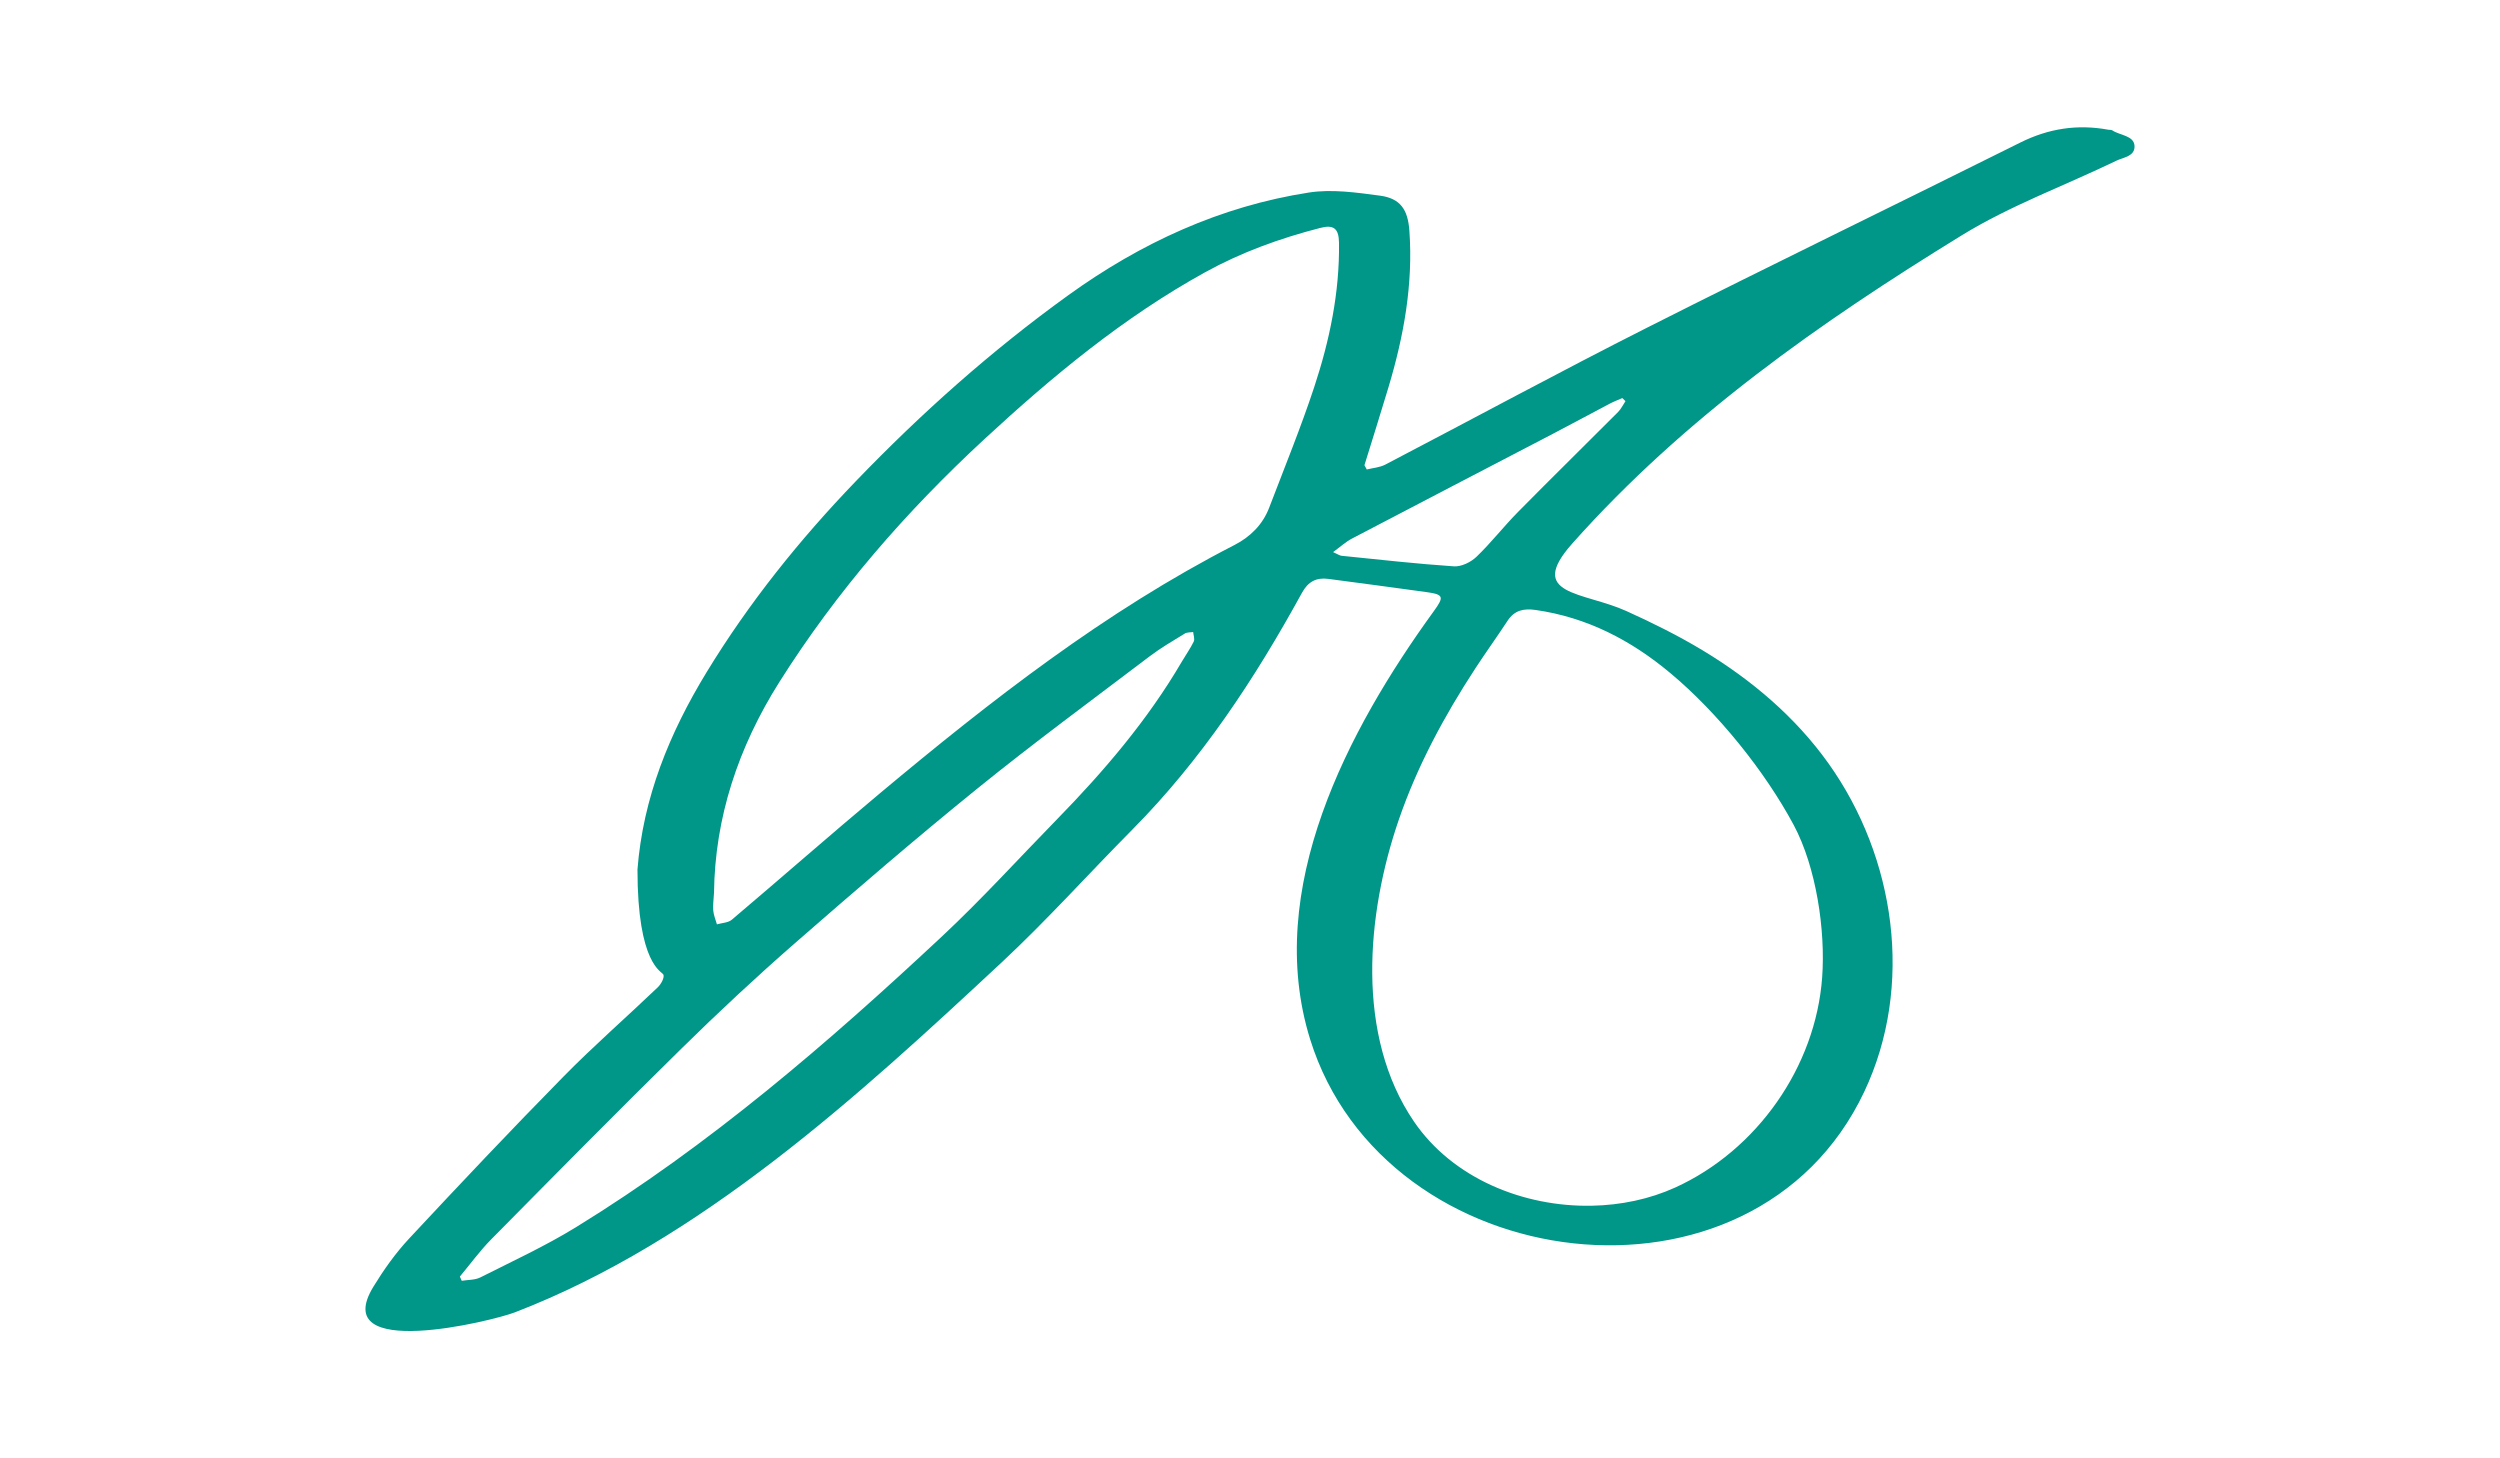 <?xml version="1.0" encoding="utf-8"?>
<!-- Generator: Adobe Illustrator 17.0.0, SVG Export Plug-In . SVG Version: 6.00 Build 0)  -->
<!DOCTYPE svg PUBLIC "-//W3C//DTD SVG 1.1//EN" "http://www.w3.org/Graphics/SVG/1.1/DTD/svg11.dtd">
<svg version="1.1" id="Layer_1" xmlns="http://www.w3.org/2000/svg" xmlns:xlink="http://www.w3.org/1999/xlink" x="0px" y="0px"
	 width="960px" height="560px" viewBox="0 0 960 560" enable-background="new 0 0 960 560" xml:space="preserve">
<g display="none">
	<g display="inline">
		<path fill="#009688" d="M-83.962,799c0-320.272,0-640.545,0-960.909c426.854,0,853.745,0,1280.799,0
			c0,320.242,0,640.575,0,960.909C769.98,799,343.028,799-83.962,799z M491.626,176.564c-0.3-0.547-0.599-1.094-0.899-1.641
			c3.086-9.991,6.243-19.962,9.243-29.979c5.865-19.584,9.493-39.473,8.017-60.051c-0.582-8.113-3.417-12.43-11.335-13.484
			c-9.006-1.2-18.431-2.562-27.26-1.191c-34.041,5.284-64.581,19.38-92.44,39.472c-29.408,21.208-56.358,45.218-81.478,71.324
			c-21.665,22.516-41.124,46.758-57.4,73.474c-14.218,23.338-24.379,48.144-26.501,75.704c-0.741,9.626-0.752,19.312-1.6,28.926
			c-0.651,7.385-0.422,7.98,6.749,8.944c1.767,0.238,4.291,1.19,4.81,2.48c0.472,1.173-0.908,3.671-2.159,4.866
			c-12.036,11.507-24.608,22.478-36.272,34.346c-20.072,20.424-39.745,41.247-59.269,62.197
			c-5.185,5.564-9.684,11.916-13.658,18.419c-4.488,7.343-1.919,14.165,5.667,15.674c10.989,2.186,21.981,3.073,33.091-0.441
			c20.288-6.417,39.602-14.909,57.833-25.827c53.062-31.777,99.589-71.933,144.606-113.882
			c17.411-16.224,33.355-34.015,50.127-50.935c26.63-26.867,47.176-58.077,65.249-91.047c2.372-4.326,5.533-5.94,10.155-5.326
			c12.547,1.669,25.097,3.317,37.633,5.063c6.606,0.92,6.865,1.767,2.863,7.286c-14.037,19.356-25.869,39.99-35.525,61.856
			c-15.579,35.28-16.782,71.989-10.191,109.294c2.393,13.546,7.093,26.208,16.58,36.864c10.053,11.293,22.737,18.05,36.809,21.998
			c30.861,8.658,62.312,11.05,94.035,5.725c29.209-4.903,50.508-20.525,62.353-48.134c8.258-19.248,11.37-39.532,12.603-60.298
			c1.089-18.326-3.87-34.889-12.875-50.541c-12.754-22.168-28.822-41.454-48.56-57.847c-17.2-14.285-36.267-24.101-58.419-27.703
			c-3.451-0.561-6.901-1.2-10.293-2.038c-4.113-1.017-4.521-2.558-1.678-5.82c2.735-3.139,5.556-6.202,8.323-9.314
			c42.896-48.249,95.12-84.888,149.592-118.36c18.62-11.442,39.575-19.069,59.364-28.643c2.612-1.264,4.634-3.745,6.93-5.663
			c-2.841-1.998-5.669-4.017-8.542-5.97c-0.37-0.252-0.977-0.141-1.468-0.232c-11.857-2.205-22.988-0.501-33.886,4.936
			c-47.708,23.798-95.702,47.027-143.287,71.067c-33.754,17.052-67.005,35.097-100.537,52.591
			C496.609,175.805,494.003,175.965,491.626,176.564z"/>
		<path d="M491.626,176.564c2.377-0.599,4.983-0.758,7.097-1.861c33.532-17.493,66.784-35.539,100.537-52.591
			c47.585-24.04,95.579-47.269,143.287-71.067c10.898-5.436,22.029-7.141,33.886-4.936c0.491,0.091,1.097-0.02,1.468,0.232
			c2.872,1.953,5.7,3.972,8.542,5.97c-2.295,1.918-4.318,4.399-6.93,5.663c-19.789,9.575-40.743,17.202-59.364,28.643
			c-54.472,33.472-106.695,70.112-149.592,118.36c-2.766,3.112-5.588,6.175-8.323,9.314c-2.843,3.263-2.435,4.804,1.678,5.82
			c3.392,0.839,6.842,1.477,10.293,2.038c22.152,3.602,41.219,13.417,58.419,27.703c19.737,16.393,35.806,35.678,48.56,57.847
			c9.005,15.653,13.964,32.215,12.875,50.541c-1.233,20.766-4.345,41.05-12.603,60.298c-11.845,27.609-33.144,43.231-62.353,48.134
			c-31.723,5.325-63.173,2.933-94.035-5.725c-14.072-3.948-26.755-10.705-36.809-21.998c-9.487-10.657-14.186-23.318-16.58-36.864
			c-6.591-37.305-5.388-74.014,10.191-109.294c9.656-21.866,21.488-42.5,35.525-61.856c4.002-5.519,3.743-6.366-2.863-7.286
			c-12.536-1.745-25.086-3.394-37.633-5.063c-4.622-0.615-7.783,0.999-10.155,5.326c-18.073,32.969-38.618,64.18-65.249,91.047
			c-16.771,16.92-32.715,34.711-50.127,50.935c-45.017,41.949-91.545,82.105-144.606,113.882
			c-18.232,10.919-37.545,19.41-57.833,25.827c-11.111,3.514-22.102,2.627-33.091,0.441c-7.586-1.509-10.155-8.33-5.667-15.674
			c3.974-6.503,8.473-12.856,13.658-18.419c19.524-20.95,39.197-41.774,59.269-62.197c11.663-11.867,24.235-22.839,36.272-34.346
			c1.25-1.195,2.631-3.694,2.159-4.866c-0.519-1.29-3.043-2.242-4.81-2.48c-7.171-0.964-7.4-1.559-6.749-8.944
			c0.848-9.614,0.859-19.3,1.6-28.926c2.122-27.56,12.283-52.366,26.501-75.704c16.276-26.716,35.734-50.958,57.4-73.474
			c25.12-26.106,52.07-50.115,81.478-71.324c27.859-20.092,58.399-34.188,92.44-39.472c8.83-1.371,18.254-0.009,27.26,1.191
			c7.918,1.055,10.754,5.372,11.335,13.484c1.476,20.578-2.152,40.467-8.017,60.051c-3,10.017-6.157,19.987-9.243,29.979
			C491.026,175.469,491.326,176.017,491.626,176.564z M577.791,458.784c0.052-0.34,0.104-0.68,0.156-1.019
			c1.332,0,2.667,0.056,3.996-0.011c3.16-0.161,6.325-0.301,9.475-0.588c28.623-2.607,49.973-15.792,62.363-42.418
			c7.868-16.909,10.786-34.826,12.448-53.184c1.165-12.866,0.221-25.225-4.928-37.17c-11.911-27.629-30.07-50.41-53.084-69.629
			c-15.19-12.685-32.003-21.419-51.754-24.254c-4.611-0.662-8.123,0.106-10.785,4.167c-4.014,6.125-8.309,12.066-12.313,18.197
			c-11.966,18.32-22.348,37.542-29.455,58.231c-10.955,31.89-10.728,64.516-3.449,97.069c5.404,24.171,20.903,39.414,44.915,45.257
			C555.987,456.013,566.975,457.047,577.791,458.784z M240.966,339.093c-0.151,2.89-0.483,4.908-0.293,6.874
			c0.173,1.786,0.916,3.517,1.407,5.272c1.935-0.57,4.328-0.6,5.737-1.792c19.059-16.13,37.813-32.623,56.972-48.634
			c42.621-35.618,86.322-69.725,136.037-95.246c6.056-3.109,10.84-7.811,13.33-14.346c5.866-15.393,12.129-30.661,17.289-46.291
			c5.917-17.922,9.774-36.362,9.519-55.413c-0.073-5.468-2-7.044-7.165-5.717c-15.383,3.953-30.232,9.3-44.196,17.002
			c-31.318,17.274-58.627,39.909-84.715,64.02c-30.073,27.794-56.785,58.462-78.759,93.256
			C250.22,283.269,241.325,310.226,240.966,339.093z M143.368,486.488c0.245,0.542,0.49,1.083,0.735,1.625
			c2.398-0.406,5.075-0.26,7.149-1.308c12.333-6.228,24.95-12.043,36.694-19.262c51.34-31.561,96.755-70.713,140.599-111.716
			c15.316-14.323,29.454-29.905,44.12-44.923c18.088-18.521,34.823-38.115,47.952-60.564c1.513-2.586,3.278-5.042,4.577-7.727
			c0.458-0.947-0.126-2.398-0.234-3.619c-1.077,0.172-2.341,0.039-3.2,0.566c-4.542,2.789-9.187,5.474-13.423,8.687
			c-22.162,16.81-44.589,33.303-66.199,50.801c-23.809,19.278-47.044,39.285-70.124,59.439
			c-14.923,13.032-29.434,26.575-43.567,40.462c-24.585,24.156-48.791,48.698-73.014,73.22
			C151.061,476.595,147.373,481.697,143.368,486.488z M478.69,208.29c1.829,0.817,2.512,1.34,3.239,1.414
			c14.387,1.453,28.763,3.093,43.183,4.058c2.825,0.189,6.48-1.598,8.623-3.651c5.627-5.394,10.441-11.625,15.922-17.184
			c12.723-12.904,25.667-25.59,38.462-38.423c1.169-1.173,1.91-2.772,2.85-4.174c-0.405-0.396-0.809-0.792-1.214-1.187
			c-1.589,0.7-3.225,1.309-4.759,2.115c-7.217,3.792-14.38,7.686-21.608,11.456c-25.815,13.464-51.662,26.865-77.45,40.381
			C483.576,204.331,481.552,206.212,478.69,208.29z"/>
		<path fill="#009688" d="M577.791,458.784c-10.817-1.737-21.805-2.771-32.416-5.353c-24.012-5.843-39.51-21.086-44.915-45.257
			c-7.278-32.552-7.505-65.179,3.449-97.069c7.107-20.69,17.49-39.911,29.455-58.231c4.004-6.131,8.299-12.072,12.313-18.197
			c2.661-4.061,6.173-4.829,10.785-4.167c19.751,2.836,36.564,11.569,51.754,24.254c23.014,19.219,41.173,42,53.084,69.629
			c5.149,11.944,6.093,24.304,4.928,37.17c-1.662,18.358-4.579,36.274-12.448,53.184c-12.39,26.626-33.74,39.811-62.363,42.418
			c-3.15,0.287-6.315,0.427-9.475,0.588c-1.329,0.068-2.664,0.011-3.996,0.011C577.896,458.104,577.844,458.444,577.791,458.784z"/>
		<path fill="#009688" d="M240.966,339.093c0.36-28.867,9.254-55.824,25.162-81.014c21.974-34.794,48.687-65.462,78.759-93.256
			c26.088-24.111,53.397-46.747,84.715-64.02c13.964-7.702,28.813-13.049,44.196-17.002c5.166-1.327,7.092,0.249,7.165,5.717
			c0.255,19.051-3.602,37.491-9.519,55.413c-5.16,15.63-11.423,30.898-17.289,46.291c-2.49,6.535-7.273,11.237-13.33,14.346
			c-49.715,25.522-93.415,59.629-136.037,95.246c-19.158,16.01-37.913,32.503-56.972,48.634c-1.409,1.192-3.802,1.222-5.737,1.792
			c-0.491-1.755-1.234-3.486-1.407-5.272C240.482,344,240.815,341.983,240.966,339.093z"/>
		<path fill="#009688" d="M143.368,486.488c4.005-4.791,7.693-9.894,12.066-14.32c24.223-24.521,48.429-49.064,73.014-73.22
			c14.133-13.887,28.644-27.43,43.567-40.462c23.079-20.154,46.314-40.161,70.124-59.439c21.611-17.498,44.037-33.991,66.199-50.801
			c4.236-3.213,8.881-5.898,13.423-8.687c0.859-0.527,2.123-0.394,3.2-0.566c0.108,1.221,0.692,2.672,0.234,3.619
			c-1.3,2.685-3.064,5.141-4.577,7.727c-13.129,22.45-29.864,42.043-47.952,60.564c-14.666,15.017-28.804,30.6-44.12,44.923
			c-43.844,41.003-89.26,80.155-140.599,111.716c-11.744,7.219-24.361,13.034-36.694,19.262c-2.074,1.047-4.751,0.902-7.149,1.308
			C143.859,487.571,143.613,487.03,143.368,486.488z"/>
		<path fill="#009688" d="M478.69,208.29c2.863-2.078,4.886-3.959,7.248-5.197c25.788-13.515,51.635-26.917,77.45-40.381
			c7.228-3.77,14.391-7.664,21.608-11.456c1.533-0.806,3.17-1.415,4.759-2.115c0.405,0.396,0.809,0.792,1.214,1.187
			c-0.94,1.401-1.681,3.001-2.85,4.174c-12.795,12.833-25.739,25.519-38.462,38.423c-5.481,5.559-10.295,11.791-15.922,17.184
			c-2.143,2.054-5.797,3.84-8.623,3.651c-14.421-0.965-28.797-2.605-43.183-4.058C481.201,209.63,480.519,209.106,478.69,208.29z"/>
	</g>
</g>
<path display="none" fill="none" stroke="#39B54A" stroke-width="15" stroke-linecap="square" d="M252.449,347.292
	c0,0-42.697-86.517,100-210.112s158.427-76.404,161.798-73.034c3.371,3.371-13.657,179.945-247.645,353.936
	s-58.497-22.499-58.497-22.499S458.592,149.596,671.582,86.599S685.081,67.1,559.087,196.093s-35.998,260.987,49.497,244.488
	s97.495-68.997,91.495-133.493s-89.995-119.994-208.49-116.994"/>
<g>
	<path display="none" fill="#009688" d="M-83.962,790c0-320.272,0-640.545,0-960.909c426.854,0,853.745,0,1280.799,0
		c0,320.242,0,640.575,0,960.909C769.98,790,343.028,790-83.962,790z M491.626,167.564c-0.3-0.547-0.599-1.094-0.899-1.641
		c3.086-9.991,6.243-19.962,9.243-29.979c5.865-19.584,9.493-39.473,8.017-60.051c-0.582-8.113-3.417-12.43-11.335-13.484
		c-9.006-1.2-18.431-2.562-27.26-1.191c-34.041,5.284-64.581,19.38-92.44,39.472c-29.408,21.208-56.358,45.218-81.478,71.324
		c-21.665,22.516-41.124,46.758-57.4,73.474c-14.218,23.338-24.379,48.144-26.501,75.704c-0.741,9.626-0.752,19.312-1.6,28.926
		c-0.651,7.385-0.422,7.98,6.749,8.944c1.767,0.238,4.291,1.19,4.81,2.48c0.472,1.173-0.908,3.671-2.159,4.866
		c-12.036,11.507-24.608,22.478-36.272,34.346c-20.072,20.424-39.745,41.247-59.269,62.197c-5.185,5.564-9.684,11.916-13.658,18.419
		c-4.488,7.343-1.919,14.165,5.667,15.674c10.989,2.186,21.981,3.073,33.091-0.441c20.288-6.417,39.602-14.909,57.833-25.827
		c53.062-31.777,99.589-71.933,144.606-113.882c17.411-16.224,33.355-34.015,50.127-50.935
		c26.63-26.867,47.176-58.077,65.249-91.047c2.372-4.326,5.533-5.94,10.155-5.326c12.547,1.669,25.097,3.317,37.633,5.063
		c6.606,0.92,6.865,1.767,2.863,7.286c-14.037,19.356-25.869,39.99-35.525,61.856c-15.579,35.28-16.782,71.989-10.191,109.294
		c2.393,13.546,7.093,26.208,16.58,36.864c10.053,11.293,22.737,18.05,36.809,21.998c30.861,8.658,62.312,11.05,94.035,5.725
		c29.209-4.903,50.508-20.525,62.353-48.134c8.258-19.248,11.37-39.532,12.603-60.298c1.089-18.326-3.87-34.889-12.875-50.541
		c-12.754-22.168-28.822-41.454-48.56-57.847c-17.2-14.285-36.267-24.101-58.419-27.703c-3.451-0.561-6.901-1.2-10.293-2.038
		c-4.113-1.017-4.521-2.558-1.678-5.82c2.735-3.139,5.556-6.202,8.323-9.314c42.896-48.249,95.12-84.888,149.592-118.36
		c18.62-11.442,39.575-19.069,59.364-28.643c2.612-1.264,4.634-3.745,6.93-5.663c-2.841-1.998-5.669-4.017-8.542-5.97
		c-0.37-0.252-0.977-0.141-1.468-0.232c-11.857-2.205-22.988-0.501-33.886,4.936c-47.708,23.798-95.702,47.027-143.287,71.067
		c-33.754,17.052-67.005,35.097-100.537,52.591C496.609,166.805,494.003,166.965,491.626,167.564z"/>
	<path fill="#009688" d="M524.84,180.28c2.377-0.599,4.983-0.758,7.097-1.861c33.532-17.493,66.784-35.539,100.537-52.591
		c47.585-24.04,95.579-47.269,143.287-71.067c10.898-5.436,22.029-7.141,33.886-4.936c0.491,0.091,1.097-0.02,1.468,0.232
		c2.872,1.953,8.318,1.948,8.542,5.97s-4.318,4.399-6.93,5.663c-19.789,9.575-40.743,17.202-59.364,28.643
		c-54.472,33.472-106.695,70.112-149.592,118.36c-0.01,0.012-0.021,0.023-0.031,0.035c-17.79,20.004,4.223,18.425,20.821,25.931
		c10.05,4.545,19.949,9.456,29.396,15.163c18.641,11.261,35.489,25.517,48.18,43.327c25.73,36.11,32.955,85.413,13.732,126.086
		c-42.605,90.144-184.183,71.794-212.772-20.133c-17.928-57.653,14.495-118.922,47.515-164.453c4.002-5.519,3.743-6.366-2.863-7.286
		c-12.536-1.745-25.086-3.394-37.633-5.063c-4.622-0.615-7.783,0.999-10.155,5.326c-18.073,32.969-38.618,64.18-65.249,91.047
		c-16.771,16.92-32.715,34.711-50.126,50.935c-55.117,51.359-115.516,106.815-186.837,134.319
		c-8.905,3.434-71.849,18.776-54.36-9.842c3.974-6.503,8.473-12.856,13.658-18.419c19.524-20.95,39.197-41.774,59.269-62.197
		c11.663-11.867,24.235-22.839,36.272-34.346c1.25-1.195,2.631-3.694,2.159-4.866c-0.519-1.29-9.959-3.708-9.959-40.35
		c2.122-27.56,12.283-52.366,26.501-75.704c16.276-26.716,35.734-50.958,57.4-73.474c25.12-26.106,52.07-50.115,81.478-71.324
		c27.859-20.092,58.399-34.188,92.44-39.472c8.83-1.371,18.254-0.009,27.26,1.191c7.918,1.055,10.754,5.372,11.335,13.484
		c1.476,20.578-2.152,40.467-8.017,60.051c-3,10.017-6.157,19.987-9.243,29.979C524.241,179.186,524.541,179.733,524.84,180.28z
		 M611.223,463.003c11.206-0.214,22.229-2.527,32.027-6.978c31.375-14.251,53.941-46.276,56.459-80.687
		c1.324-18.093-2.266-42.339-10.919-58.526c-11.084-20.736-29.321-43.268-47.359-58.331c-15.19-12.685-32.003-21.419-51.754-24.254
		c-4.611-0.662-8.123,0.106-10.785,4.167c-4.014,6.125-8.309,12.066-12.313,18.197c-11.966,18.32-22.348,37.542-29.455,58.232
		c-12.436,36.203-16.661,82.866,5.843,115.852C557.902,452.562,585.063,463.502,611.223,463.003z M274.18,342.809
		c-0.151,2.89-0.483,4.908-0.293,6.874c0.173,1.786,0.916,3.517,1.407,5.272c1.935-0.57,4.328-0.6,5.737-1.792
		c19.059-16.13,37.813-32.623,56.972-48.634c42.621-35.618,86.322-69.725,136.037-95.246c6.056-3.109,10.84-7.811,13.33-14.346
		c5.866-15.393,12.129-30.661,17.289-46.291c5.917-17.922,9.774-36.362,9.519-55.413c-0.073-5.468-2-7.044-7.165-5.717
		c-15.383,3.953-30.232,9.3-44.196,17.002c-31.318,17.274-58.627,39.909-84.715,64.02c-30.073,27.794-56.785,58.462-78.759,93.256
		C283.434,286.985,274.54,313.942,274.18,342.809z M176.583,490.204c0.245,0.542,0.49,1.083,0.735,1.625
		c2.398-0.406,5.075-0.26,7.149-1.308c12.333-6.228,24.95-12.043,36.694-19.262c51.34-31.561,96.755-70.713,140.599-111.716
		c15.316-14.323,29.454-29.905,44.12-44.923c18.088-18.521,34.823-38.115,47.952-60.564c1.513-2.586,3.278-5.042,4.577-7.727
		c0.458-0.947-0.126-2.398-0.234-3.619c-1.077,0.172-2.341,0.039-3.2,0.566c-4.542,2.789-9.187,5.474-13.423,8.687
		c-22.162,16.81-44.589,33.303-66.199,50.801c-23.809,19.278-47.044,39.285-70.124,59.439
		c-14.923,13.032-29.434,26.575-43.567,40.462c-24.585,24.156-48.791,48.698-73.014,73.22
		C184.276,480.311,180.587,485.414,176.583,490.204z M511.904,212.006c1.829,0.817,2.512,1.34,3.239,1.414
		c14.387,1.453,28.763,3.093,43.183,4.058c2.825,0.189,6.48-1.598,8.623-3.651c5.627-5.394,10.441-11.625,15.922-17.184
		c12.723-12.904,25.667-25.59,38.462-38.423c1.169-1.173,1.91-2.772,2.85-4.174c-0.405-0.396-0.809-0.792-1.214-1.187
		c-1.589,0.7-3.225,1.309-4.759,2.115c-7.217,3.792-14.38,7.686-21.608,11.456c-25.815,13.464-51.662,26.865-77.45,40.381
		C516.791,208.047,514.767,209.928,511.904,212.006z"/>
	<path display="none" fill="#009688" d="M577.791,449.784c-10.817-1.737-21.805-2.771-32.416-5.353
		c-24.012-5.843-39.51-21.086-44.915-45.257c-7.278-32.552-7.505-65.179,3.449-97.069c7.107-20.69,17.49-39.911,29.455-58.231
		c4.004-6.131,8.299-12.072,12.313-18.197c2.661-4.061,6.173-4.829,10.785-4.167c19.751,2.836,36.564,11.569,51.754,24.254
		c23.014,19.219,41.173,42,53.084,69.629c5.149,11.944,6.093,24.304,4.928,37.17c-1.662,18.358-4.579,36.274-12.448,53.184
		c-12.39,26.626-33.74,39.811-62.363,42.418c-3.15,0.287-6.315,0.427-9.475,0.588c-1.329,0.068-2.664,0.011-3.996,0.011
		C577.896,449.104,577.844,449.444,577.791,449.784z"/>
	<path display="none" fill="#009688" d="M240.966,330.093c0.36-28.867,9.254-55.824,25.162-81.014
		c21.974-34.794,48.687-65.462,78.759-93.256c26.088-24.111,53.397-46.747,84.715-64.02c13.964-7.702,28.813-13.049,44.196-17.002
		c5.166-1.327,7.092,0.249,7.165,5.717c0.255,19.051-3.602,37.491-9.519,55.413c-5.16,15.63-11.423,30.898-17.289,46.291
		c-2.49,6.535-7.273,11.237-13.33,14.346c-49.715,25.522-93.415,59.629-136.037,95.246c-19.158,16.01-37.913,32.503-56.972,48.634
		c-1.409,1.192-3.802,1.222-5.737,1.792c-0.491-1.755-1.234-3.486-1.407-5.272C240.482,335,240.815,332.983,240.966,330.093z"/>
	<path display="none" fill="#009688" d="M143.368,477.488c4.005-4.791,7.693-9.894,12.066-14.32
		c24.223-24.521,48.429-49.064,73.014-73.22c14.133-13.887,28.644-27.43,43.567-40.462c23.079-20.154,46.314-40.161,70.124-59.439
		c21.611-17.498,44.037-33.991,66.199-50.801c4.236-3.213,8.881-5.898,13.423-8.687c0.859-0.527,2.123-0.394,3.2-0.566
		c0.108,1.221,0.692,2.672,0.234,3.619c-1.3,2.685-3.064,5.141-4.577,7.727c-13.129,22.45-29.864,42.043-47.952,60.564
		c-14.666,15.017-28.804,30.6-44.12,44.923c-43.844,41.003-89.26,80.155-140.599,111.716c-11.744,7.219-24.361,13.034-36.694,19.262
		c-2.074,1.047-4.751,0.902-7.149,1.308C143.859,478.571,143.613,478.03,143.368,477.488z"/>
	<path display="none" fill="#009688" d="M478.69,199.29c2.863-2.078,4.886-3.959,7.248-5.197
		c25.788-13.515,51.635-26.917,77.45-40.381c7.228-3.77,14.391-7.664,21.608-11.456c1.533-0.806,3.17-1.415,4.759-2.115
		c0.405,0.396,0.809,0.792,1.214,1.187c-0.94,1.401-1.681,3.001-2.85,4.174c-12.795,12.833-25.739,25.519-38.462,38.423
		c-5.481,5.559-10.295,11.791-15.922,17.184c-2.143,2.054-5.797,3.84-8.623,3.651c-14.421-0.965-28.797-2.605-43.183-4.058
		C481.201,200.63,480.519,200.106,478.69,199.29z"/>
</g>
</svg>
